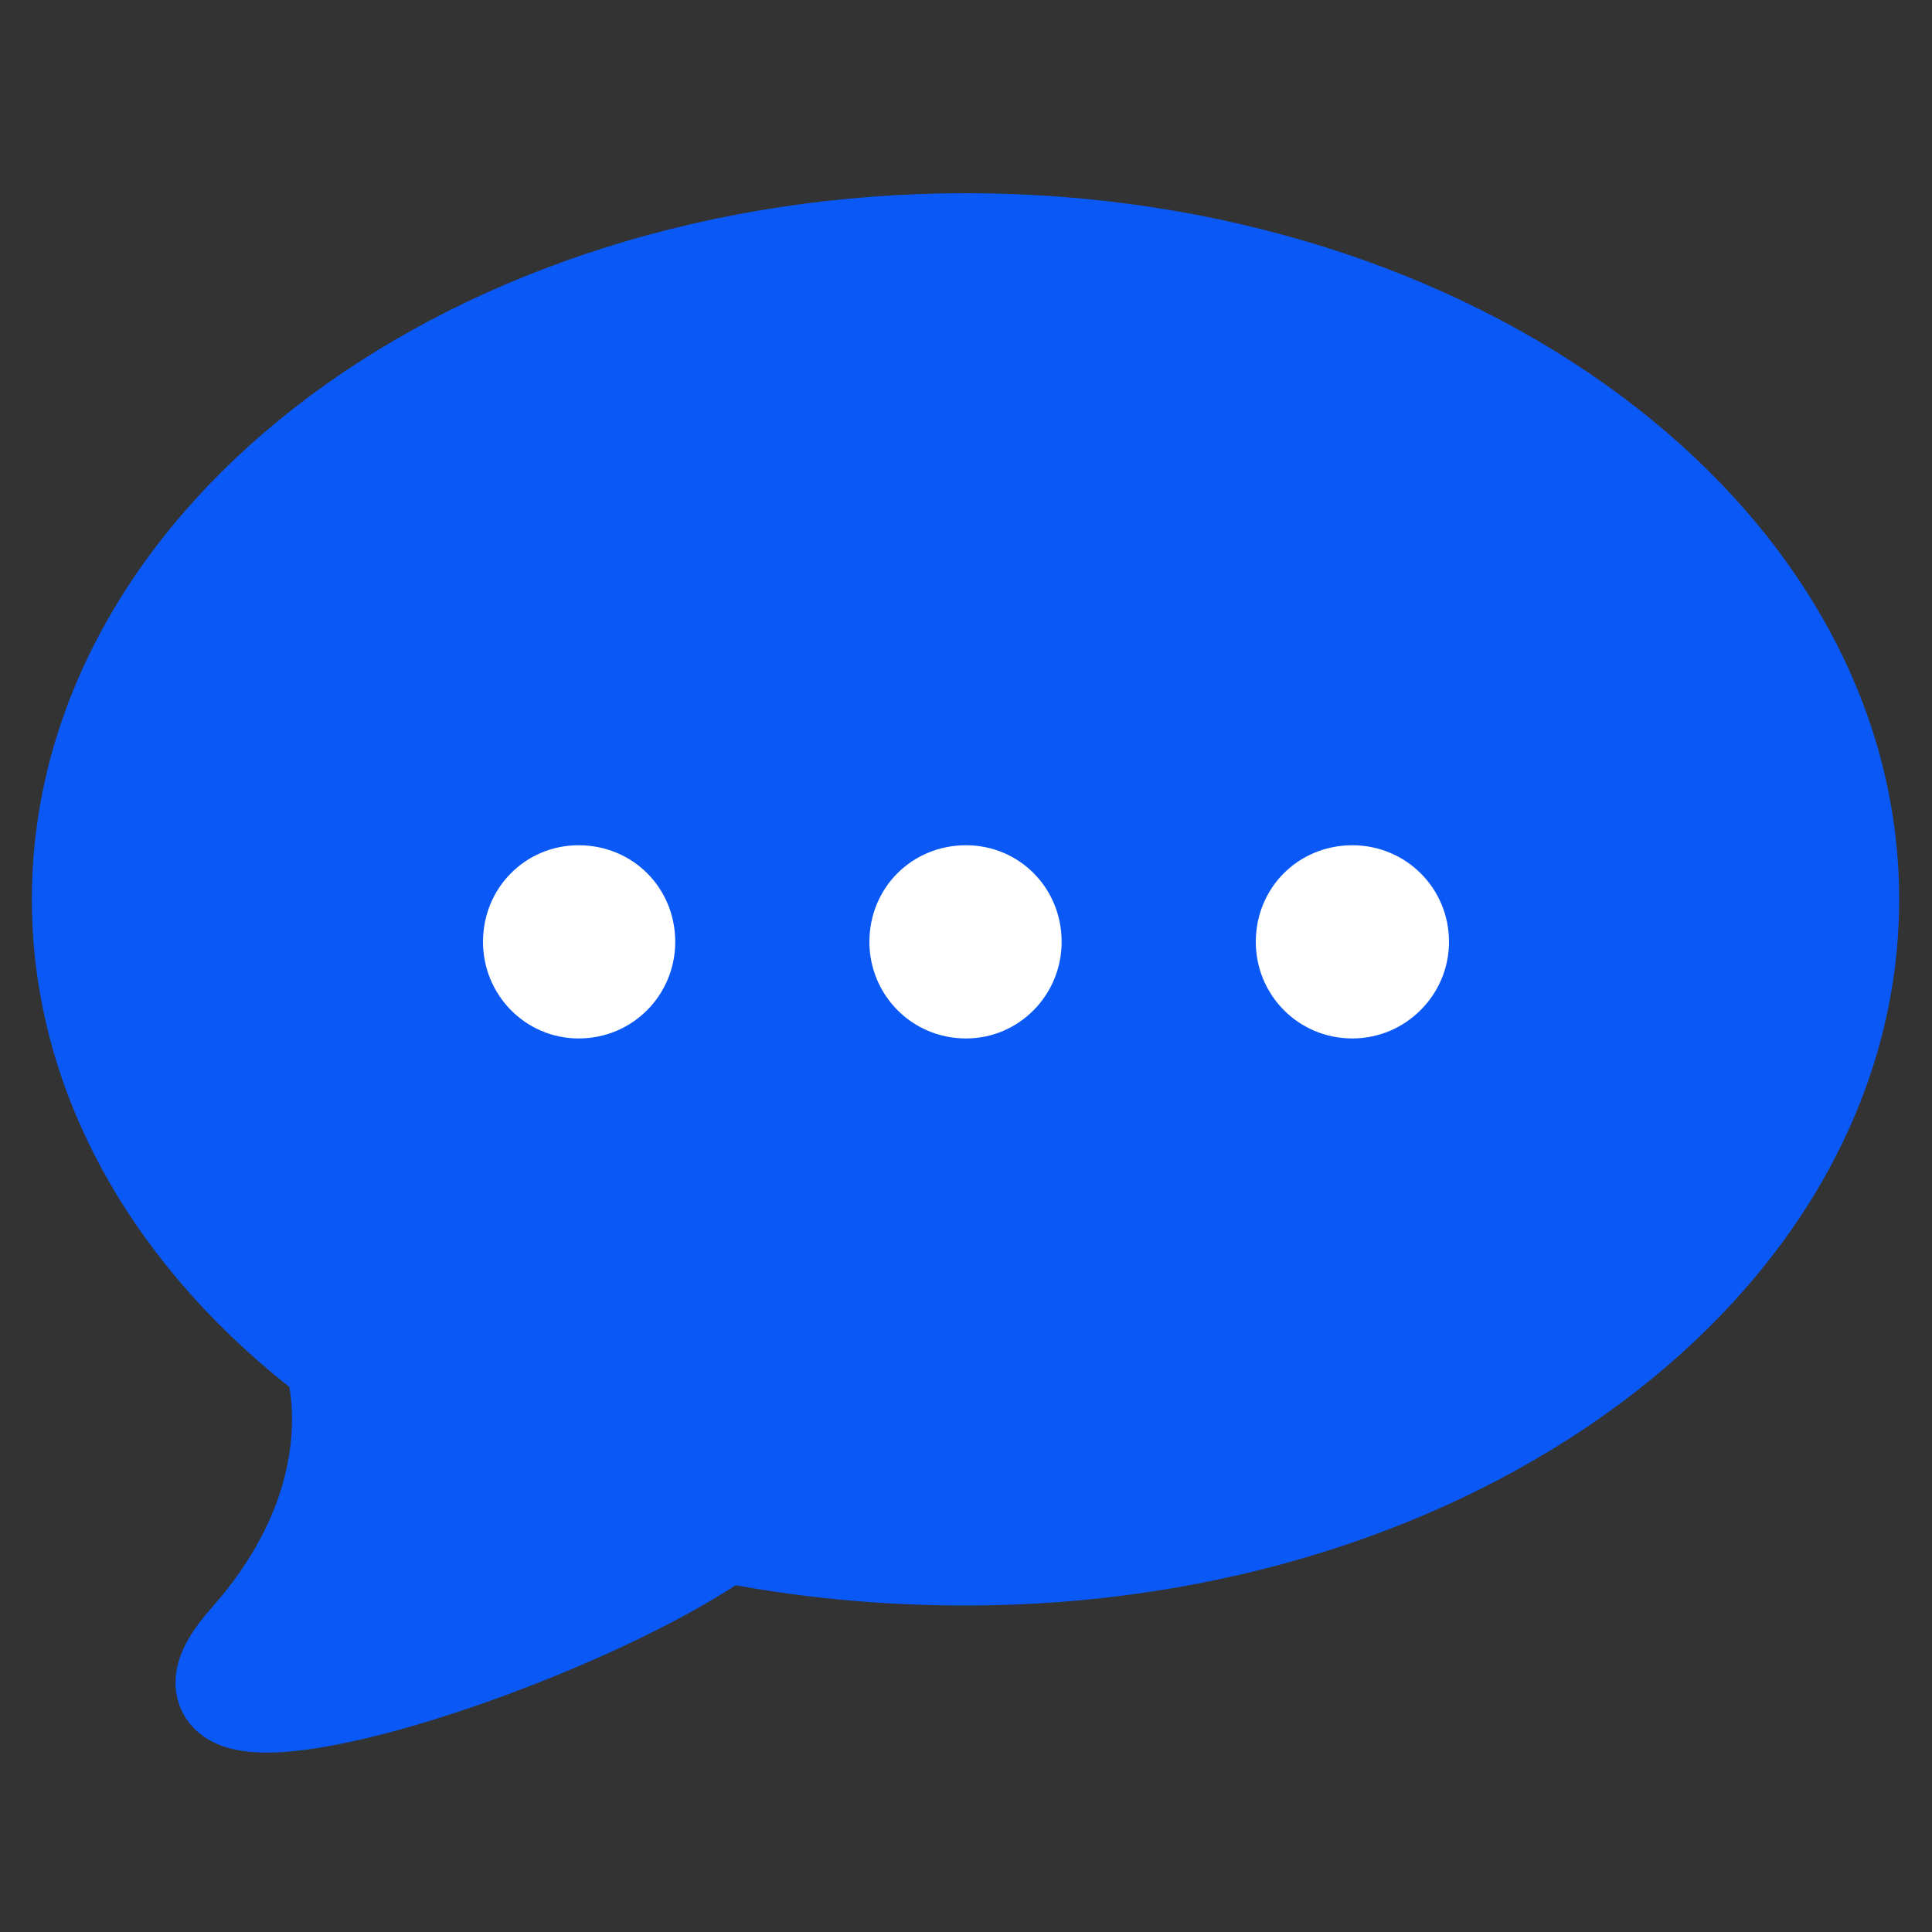 <svg width="20" height="20" viewBox="0 0 20 20" fill="none" xmlns="http://www.w3.org/2000/svg"
>
    <rect x="0" y="0" width="20" height="20" fill="#333333" stroke="none"/>
    <desc>
        Created with Pixso.
    </desc>
    <defs>
        <clipPath id="clip27_4753">
            <rect id="消息1" width="20" height="20" fill="white" fill-opacity="0"/>
        </clipPath>
    </defs>
    <g clip-path="url(#clip27_4753)">
        <rect id="ic_public_message_point-消息/base/ic_public_message_point" width="20" height="20"
              fill="#FFFFFF" fill-opacity="0"/>
        <path id="path1"
              d="M0 9.99C0 8.42 -0.01 6.86 0 5.3C-0.01 4.54 0.09 3.79 0.27 3.06C0.68 1.51 1.69 0.59 3.24 0.23C4.02 0.06 4.81 -0.02 5.6 0C8.6 0 11.59 0 14.59 0C15.35 -0.01 16.1 0.07 16.84 0.25C18.44 0.64 19.39 1.65 19.76 3.25C19.92 4 20 4.76 19.99 5.53C19.99 8.56 19.99 11.59 19.99 14.62C20 15.37 19.91 16.12 19.74 16.85C19.34 18.44 18.33 19.39 16.74 19.76C15.96 19.92 15.17 20 14.37 19.99C11.39 19.99 8.41 19.99 5.42 19.99C4.66 20 3.9 19.91 3.16 19.74C1.56 19.35 0.59 18.33 0.23 16.73C0.04 15.92 0 15.11 0 14.29C0 12.85 0 11.42 0 9.99Z"
              fill="#FFFFFF" fill-opacity="0" fill-rule="evenodd"/>
        <circle id="path2" cx="10" cy="10" r="10" fill="#FFFFFF" fill-opacity="0"/>
        <path id="path3"
              d="M10 2.5C4.93 2.5 0.83 5.55 0.83 9.31C0.83 11.16 1.82 12.84 3.44 14.07C3.44 14.07 3.92 15.44 2.57 16.97C1.2 18.5 5.75 17.11 7.51 15.88C8.3 16.04 9.14 16.12 10 16.12C15.06 16.12 19.16 13.07 19.16 9.31C19.16 5.55 15.06 2.5 10 2.5Z"
              fill="#0A59F7" fill-opacity="1" fill-rule="evenodd"/>
        <path id="path3"
              d="M0.83 9.31C0.83 11.16 1.82 12.84 3.44 14.07C3.44 14.07 3.92 15.44 2.57 16.97C1.2 18.5 5.75 17.11 7.51 15.88C8.3 16.04 9.14 16.12 10 16.12C15.06 16.12 19.16 13.07 19.16 9.31C19.16 5.55 15.06 2.5 10 2.5C4.93 2.5 0.83 5.55 0.83 9.31Z"
              fill="#000000" fill-opacity="0" fill-rule="nonzero"/>
        <path id="path3"
              d="M3.44 14.07C3.44 14.07 3.92 15.44 2.57 16.97C1.2 18.5 5.75 17.11 7.51 15.88C8.3 16.04 9.14 16.12 10 16.12C15.06 16.12 19.16 13.07 19.16 9.31C19.16 5.55 15.06 2.5 10 2.5C4.93 2.5 0.83 5.55 0.83 9.31C0.83 11.16 1.82 12.84 3.44 14.07Z"
              stroke="#0A59F7" stroke-opacity="1" stroke-width="1" stroke-linejoin="round"/>
        <path id="path4"
              d="M5 9.75C5 9.19 5.44 8.75 5.99 8.75C6.55 8.75 6.99 9.19 6.99 9.75C6.99 10.3 6.55 10.75 5.99 10.75C5.44 10.75 5 10.3 5 9.75ZM9 9.75C9 9.19 9.44 8.75 10 8.75C10.55 8.75 10.99 9.19 10.99 9.75C10.99 10.3 10.55 10.75 10 10.75C9.44 10.75 9 10.3 9 9.75ZM14 8.75C13.44 8.75 13 9.19 13 9.75C13 10.3 13.44 10.75 14 10.75C14.55 10.75 15 10.3 15 9.75C15 9.19 14.55 8.75 14 8.75Z"
              fill="#FFFFFF" fill-opacity="1" fill-rule="evenodd"/>
    </g>
</svg>
